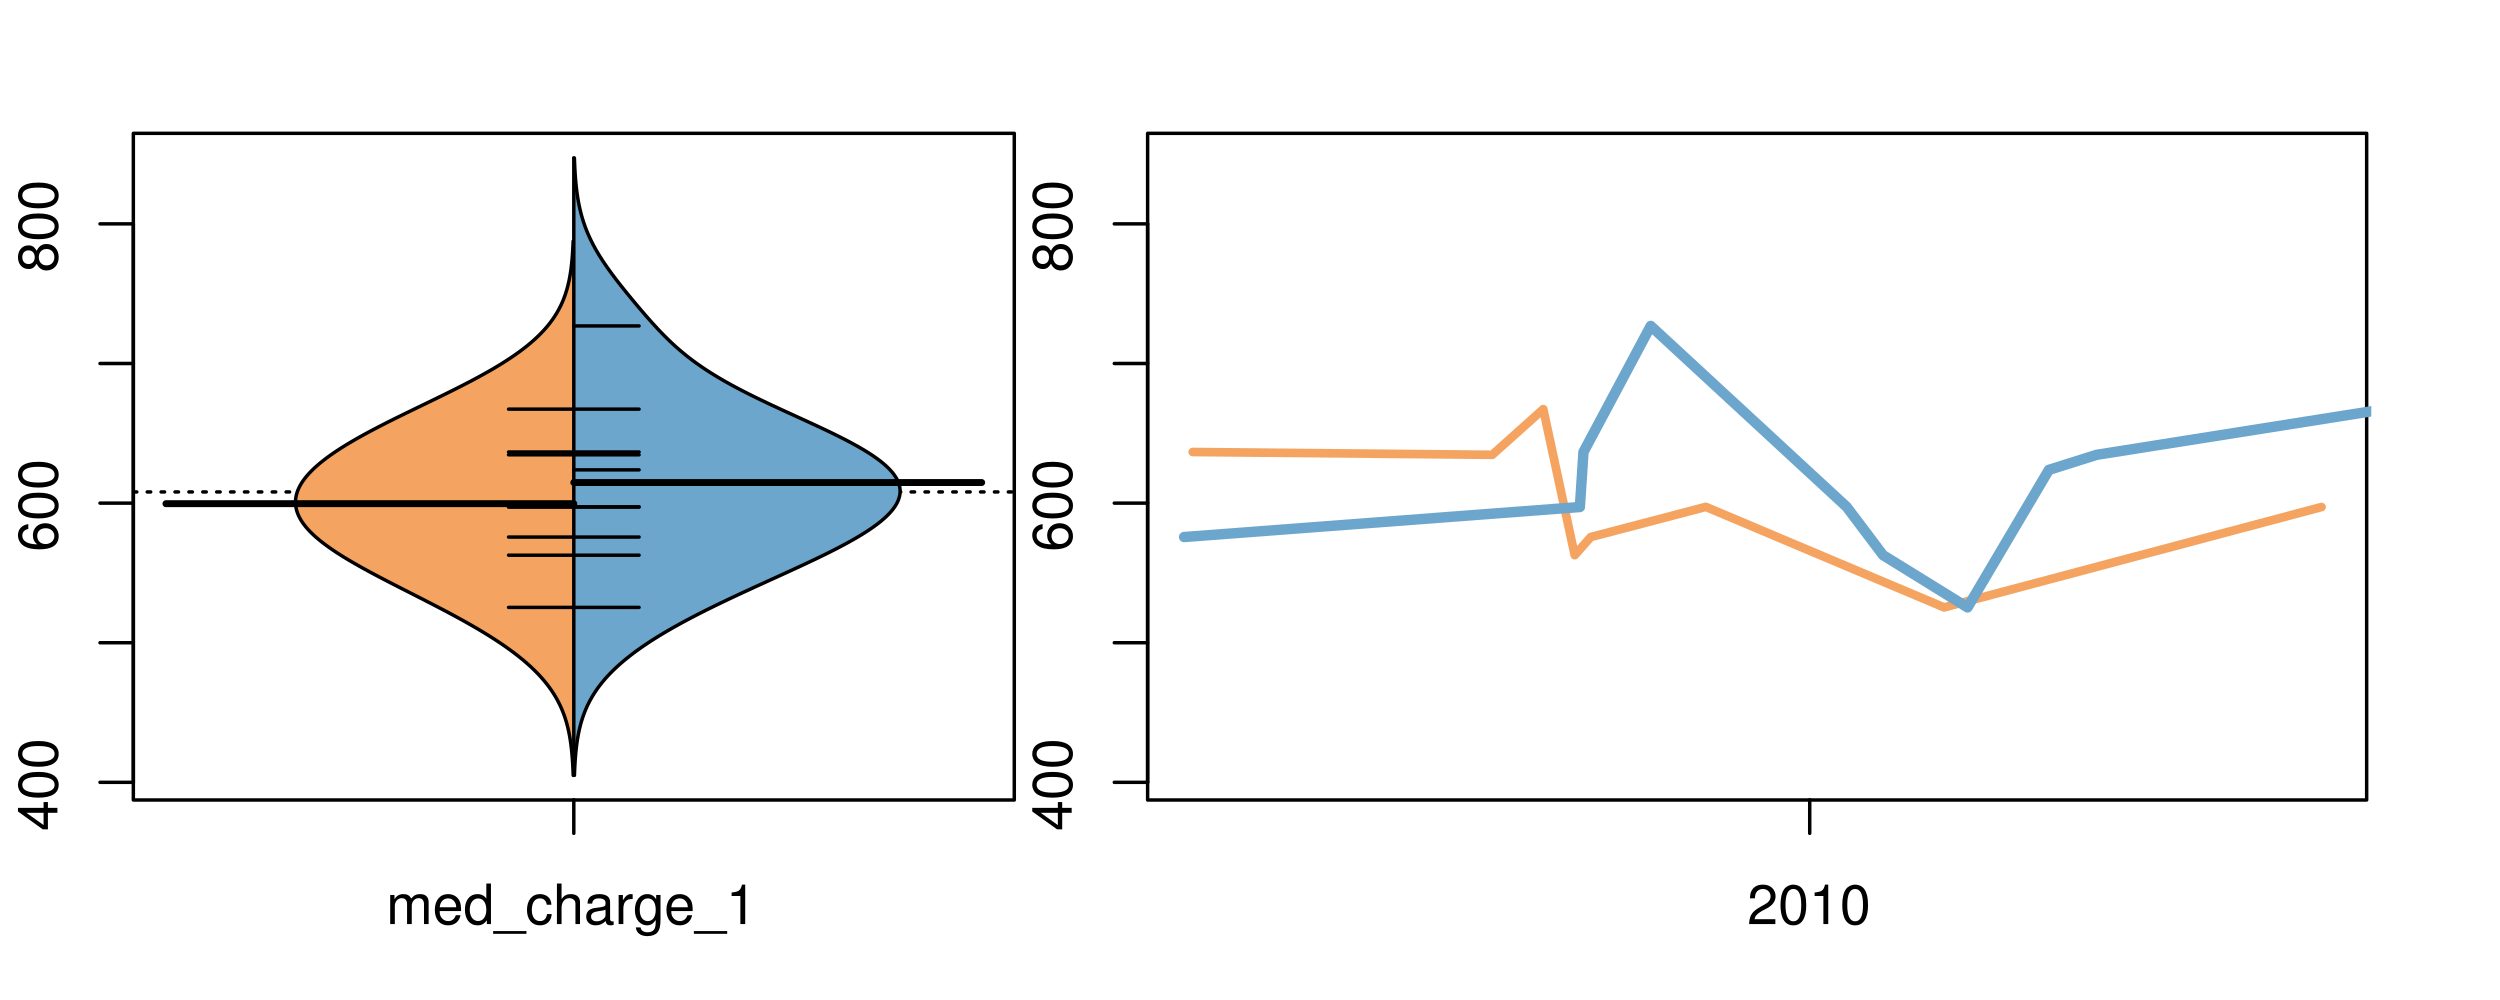 <?xml version="1.0" encoding="UTF-8"?>
<svg xmlns="http://www.w3.org/2000/svg" xmlns:xlink="http://www.w3.org/1999/xlink" width="540pt" height="216pt" viewBox="0 0 540 216" version="1.1">
<defs>
<g>
<symbol overflow="visible" id="glyph0-0">
<path style="stroke:none;" d="M -2.047 -3.922 L 0 -3.922 L 0 -4.984 L -2.047 -4.984 L -2.047 -6.234 L -2.984 -6.234 L -2.984 -4.984 L -8.516 -4.984 L -8.516 -4.203 L -3.156 -0.344 L -2.047 -0.344 Z M -2.984 -3.922 L -2.984 -1.266 L -6.703 -3.922 Z M -2.984 -3.922 "/>
</symbol>
<symbol overflow="visible" id="glyph0-1">
<path style="stroke:none;" d="M -8.516 -3.297 C -8.516 -2.516 -8.156 -1.781 -7.578 -1.344 C -6.828 -0.797 -5.688 -0.516 -4.109 -0.516 C -1.25 -0.516 0.281 -1.469 0.281 -3.297 C 0.281 -5.094 -1.25 -6.078 -4.047 -6.078 C -5.703 -6.078 -6.797 -5.812 -7.578 -5.25 C -8.172 -4.812 -8.516 -4.109 -8.516 -3.297 Z M -7.578 -3.297 C -7.578 -4.438 -6.422 -5 -4.141 -5 C -1.734 -5 -0.594 -4.453 -0.594 -3.281 C -0.594 -2.156 -1.781 -1.594 -4.109 -1.594 C -6.438 -1.594 -7.578 -2.156 -7.578 -3.297 Z M -7.578 -3.297 "/>
</symbol>
<symbol overflow="visible" id="glyph0-2">
<path style="stroke:none;" d="M -6.281 -5.969 C -7.688 -5.766 -8.516 -4.859 -8.516 -3.562 C -8.516 -2.625 -8.047 -1.781 -7.297 -1.281 C -6.469 -0.75 -5.422 -0.516 -3.875 -0.516 C -2.453 -0.516 -1.531 -0.734 -0.781 -1.234 C -0.094 -1.688 0.281 -2.438 0.281 -3.375 C 0.281 -4.984 -0.922 -6.156 -2.594 -6.156 C -4.172 -6.156 -5.297 -5.078 -5.297 -3.547 C -5.297 -2.719 -4.969 -2.047 -4.344 -1.594 C -6.422 -1.609 -7.578 -2.281 -7.578 -3.484 C -7.578 -4.234 -7.109 -4.75 -6.281 -4.922 Z M -4.359 -3.422 C -4.359 -4.438 -3.641 -5.078 -2.516 -5.078 C -1.438 -5.078 -0.656 -4.359 -0.656 -3.391 C -0.656 -2.406 -1.469 -1.656 -2.562 -1.656 C -3.625 -1.656 -4.359 -2.375 -4.359 -3.422 Z M -4.359 -3.422 "/>
</symbol>
<symbol overflow="visible" id="glyph0-3">
<path style="stroke:none;" d="M -4.469 -4.688 C -5 -5.562 -5.438 -5.859 -6.234 -5.859 C -7.578 -5.859 -8.516 -4.812 -8.516 -3.297 C -8.516 -1.797 -7.578 -0.75 -6.234 -0.75 C -5.453 -0.75 -5.016 -1.031 -4.469 -1.891 C -4.016 -0.922 -3.297 -0.438 -2.359 -0.438 C -0.797 -0.438 0.281 -1.625 0.281 -3.297 C 0.281 -4.984 -0.797 -6.156 -2.359 -6.156 C -3.297 -6.156 -4.016 -5.672 -4.469 -4.688 Z M -7.578 -3.297 C -7.578 -4.203 -7.047 -4.781 -6.219 -4.781 C -5.422 -4.781 -4.891 -4.188 -4.891 -3.297 C -4.891 -2.406 -5.422 -1.828 -6.234 -1.828 C -7.047 -1.828 -7.578 -2.406 -7.578 -3.297 Z M -4.016 -3.297 C -4.016 -4.359 -3.344 -5.078 -2.344 -5.078 C -1.328 -5.078 -0.656 -4.359 -0.656 -3.281 C -0.656 -2.25 -1.344 -1.531 -2.344 -1.531 C -3.344 -1.531 -4.016 -2.25 -4.016 -3.297 Z M -4.016 -3.297 "/>
</symbol>
<symbol overflow="visible" id="glyph0-4">
<path style="stroke:none;" d="M -8.75 -5.938 L -8.75 -4.938 L -5.5 -4.938 C -6.125 -4.531 -6.469 -3.859 -6.469 -3.016 C -6.469 -1.375 -5.156 -0.312 -3.156 -0.312 C -1.031 -0.312 0.281 -1.359 0.281 -3.047 C 0.281 -3.906 -0.047 -4.516 -0.828 -5.047 L 0 -5.047 L 0 -5.938 Z M -5.531 -3.188 C -5.531 -4.266 -4.578 -4.938 -3.078 -4.938 C -1.625 -4.938 -0.656 -4.25 -0.656 -3.188 C -0.656 -2.094 -1.625 -1.359 -3.094 -1.359 C -4.562 -1.359 -5.531 -2.094 -5.531 -3.188 Z M -5.531 -3.188 "/>
</symbol>
<symbol overflow="visible" id="glyph0-5">
<path style="stroke:none;" d="M -6.281 -3.094 L -6.281 -2.047 L -7.266 -2.047 C -7.688 -2.047 -7.906 -2.297 -7.906 -2.75 C -7.906 -2.828 -7.906 -2.875 -7.891 -3.094 L -8.719 -3.094 C -8.766 -2.875 -8.781 -2.734 -8.781 -2.531 C -8.781 -1.609 -8.25 -1.062 -7.359 -1.062 L -6.281 -1.062 L -6.281 -0.219 L -5.469 -0.219 L -5.469 -1.062 L 0 -1.062 L 0 -2.047 L -5.469 -2.047 L -5.469 -3.094 Z M -6.281 -3.094 "/>
</symbol>
<symbol overflow="visible" id="glyph0-6">
<path style="stroke:none;" d="M 1.516 -6.938 L 1.516 0.266 L 2.109 0.266 L 2.109 -6.938 Z M 1.516 -6.938 "/>
</symbol>
<symbol overflow="visible" id="glyph0-7">
<path style="stroke:none;" d="M -6.469 -3.266 C -6.469 -1.5 -5.203 -0.438 -3.094 -0.438 C -0.984 -0.438 0.281 -1.484 0.281 -3.281 C 0.281 -5.047 -0.984 -6.125 -3.047 -6.125 C -5.219 -6.125 -6.469 -5.078 -6.469 -3.266 Z M -5.547 -3.281 C -5.547 -4.406 -4.625 -5.078 -3.062 -5.078 C -1.578 -5.078 -0.641 -4.375 -0.641 -3.281 C -0.641 -2.156 -1.578 -1.469 -3.094 -1.469 C -4.609 -1.469 -5.547 -2.156 -5.547 -3.281 Z M -5.547 -3.281 "/>
</symbol>
<symbol overflow="visible" id="glyph0-8">
<path style="stroke:none;" d="M -8.75 -1.828 L -8.75 -0.812 L 0 -0.812 L 0 -1.828 Z M -8.75 -1.828 "/>
</symbol>
<symbol overflow="visible" id="glyph0-9">
<path style="stroke:none;" d="M -1.25 -2.297 L -1.25 -1.047 L 0 -1.047 L 0 -2.297 Z M -1.25 -2.297 "/>
</symbol>
<symbol overflow="visible" id="glyph0-10">
<path style="stroke:none;" d="M -6.062 -3.109 L 0 -3.109 L 0 -4.156 L -8.516 -4.156 L -8.516 -3.469 C -7.203 -3.094 -7.016 -2.859 -6.812 -1.219 L -6.062 -1.219 Z M -6.062 -3.109 "/>
</symbol>
<symbol overflow="visible" id="glyph0-11">
<path style="stroke:none;" d="M 0 -3.422 L -6.281 -5.828 L -6.281 -4.703 L -1.188 -2.922 L -6.281 -1.25 L -6.281 -0.125 L 0 -2.328 Z M 0 -3.422 "/>
</symbol>
<symbol overflow="visible" id="glyph0-12">
<path style="stroke:none;" d="M -0.594 -6.422 C -0.562 -6.312 -0.562 -6.266 -0.562 -6.203 C -0.562 -5.859 -0.75 -5.656 -1.062 -5.656 L -4.75 -5.656 C -5.875 -5.656 -6.469 -4.844 -6.469 -3.297 C -6.469 -2.391 -6.203 -1.625 -5.734 -1.219 C -5.406 -0.922 -5.047 -0.797 -4.422 -0.781 L -4.422 -1.781 C -5.203 -1.875 -5.547 -2.328 -5.547 -3.266 C -5.547 -4.156 -5.203 -4.672 -4.609 -4.672 L -4.344 -4.672 C -3.922 -4.672 -3.75 -4.422 -3.641 -3.625 C -3.469 -2.203 -3.422 -1.984 -3.266 -1.609 C -2.969 -0.875 -2.406 -0.5 -1.578 -0.5 C -0.438 -0.5 0.281 -1.297 0.281 -2.562 C 0.281 -3.359 0 -4 -0.641 -4.703 C -0.016 -4.781 0.281 -5.094 0.281 -5.734 C 0.281 -5.938 0.25 -6.094 0.172 -6.422 Z M -1.984 -4.672 C -1.641 -4.672 -1.438 -4.578 -1.156 -4.266 C -0.797 -3.859 -0.594 -3.375 -0.594 -2.781 C -0.594 -2 -0.969 -1.547 -1.609 -1.547 C -2.266 -1.547 -2.609 -1.984 -2.766 -3.062 C -2.906 -4.109 -2.953 -4.328 -3.109 -4.672 Z M -1.984 -4.672 "/>
</symbol>
<symbol overflow="visible" id="glyph0-13">
<path style="stroke:none;" d="M 0 -5.781 L -6.281 -5.781 L -6.281 -4.781 L -2.719 -4.781 C -1.438 -4.781 -0.594 -4.109 -0.594 -3.078 C -0.594 -2.281 -1.078 -1.781 -1.844 -1.781 L -6.281 -1.781 L -6.281 -0.781 L -1.438 -0.781 C -0.391 -0.781 0.281 -1.562 0.281 -2.781 C 0.281 -3.703 -0.047 -4.297 -0.875 -4.891 L 0 -4.891 Z M 0 -5.781 "/>
</symbol>
<symbol overflow="visible" id="glyph0-14">
<path style="stroke:none;" d="M -2.812 -6.156 C -3.766 -6.156 -4.344 -6.078 -4.812 -5.906 C -5.844 -5.5 -6.469 -4.531 -6.469 -3.359 C -6.469 -1.609 -5.125 -0.484 -3.062 -0.484 C -1 -0.484 0.281 -1.578 0.281 -3.344 C 0.281 -4.781 -0.547 -5.766 -1.906 -6.031 L -1.906 -5.016 C -1.078 -4.734 -0.641 -4.172 -0.641 -3.375 C -0.641 -2.734 -0.938 -2.203 -1.469 -1.859 C -1.828 -1.625 -2.188 -1.531 -2.812 -1.531 Z M -3.625 -1.547 C -4.781 -1.625 -5.547 -2.344 -5.547 -3.344 C -5.547 -4.328 -4.734 -5.094 -3.703 -5.094 C -3.672 -5.094 -3.641 -5.094 -3.625 -5.078 Z M -3.625 -1.547 "/>
</symbol>
<symbol overflow="visible" id="glyph1-0">
<path style="stroke:none;" d="M 0.844 -6.281 L 0.844 0 L 1.844 0 L 1.844 -3.953 C 1.844 -4.859 2.516 -5.594 3.328 -5.594 C 4.062 -5.594 4.484 -5.141 4.484 -4.328 L 4.484 0 L 5.5 0 L 5.5 -3.953 C 5.5 -4.859 6.156 -5.594 6.969 -5.594 C 7.703 -5.594 8.141 -5.125 8.141 -4.328 L 8.141 0 L 9.141 0 L 9.141 -4.719 C 9.141 -5.844 8.5 -6.469 7.312 -6.469 C 6.484 -6.469 5.969 -6.219 5.391 -5.516 C 5.016 -6.188 4.516 -6.469 3.703 -6.469 C 2.859 -6.469 2.297 -6.156 1.766 -5.406 L 1.766 -6.281 Z M 0.844 -6.281 "/>
</symbol>
<symbol overflow="visible" id="glyph1-1">
<path style="stroke:none;" d="M 6.156 -2.812 C 6.156 -3.766 6.078 -4.344 5.906 -4.812 C 5.5 -5.844 4.531 -6.469 3.359 -6.469 C 1.609 -6.469 0.484 -5.125 0.484 -3.062 C 0.484 -1 1.578 0.281 3.344 0.281 C 4.781 0.281 5.766 -0.547 6.031 -1.906 L 5.016 -1.906 C 4.734 -1.078 4.172 -0.641 3.375 -0.641 C 2.734 -0.641 2.203 -0.938 1.859 -1.469 C 1.625 -1.828 1.531 -2.188 1.531 -2.812 Z M 1.547 -3.625 C 1.625 -4.781 2.344 -5.547 3.344 -5.547 C 4.328 -5.547 5.094 -4.734 5.094 -3.703 C 5.094 -3.672 5.094 -3.641 5.078 -3.625 Z M 1.547 -3.625 "/>
</symbol>
<symbol overflow="visible" id="glyph1-2">
<path style="stroke:none;" d="M 5.938 -8.75 L 4.938 -8.75 L 4.938 -5.5 C 4.531 -6.125 3.859 -6.469 3.016 -6.469 C 1.375 -6.469 0.312 -5.156 0.312 -3.156 C 0.312 -1.031 1.359 0.281 3.047 0.281 C 3.906 0.281 4.516 -0.047 5.047 -0.828 L 5.047 0 L 5.938 0 Z M 3.188 -5.531 C 4.266 -5.531 4.938 -4.578 4.938 -3.078 C 4.938 -1.625 4.25 -0.656 3.188 -0.656 C 2.094 -0.656 1.359 -1.625 1.359 -3.094 C 1.359 -4.562 2.094 -5.531 3.188 -5.531 Z M 3.188 -5.531 "/>
</symbol>
<symbol overflow="visible" id="glyph1-3">
<path style="stroke:none;" d="M 6.938 1.516 L -0.266 1.516 L -0.266 2.109 L 6.938 2.109 Z M 6.938 1.516 "/>
</symbol>
<symbol overflow="visible" id="glyph1-4">
<path style="stroke:none;" d="M 5.656 -4.172 C 5.609 -4.781 5.469 -5.188 5.234 -5.531 C 4.797 -6.125 4.047 -6.469 3.172 -6.469 C 1.469 -6.469 0.375 -5.125 0.375 -3.031 C 0.375 -1.016 1.453 0.281 3.156 0.281 C 4.656 0.281 5.609 -0.625 5.719 -2.156 L 4.719 -2.156 C 4.547 -1.156 4.031 -0.641 3.188 -0.641 C 2.078 -0.641 1.422 -1.547 1.422 -3.031 C 1.422 -4.609 2.062 -5.547 3.156 -5.547 C 4 -5.547 4.531 -5.047 4.641 -4.172 Z M 5.656 -4.172 "/>
</symbol>
<symbol overflow="visible" id="glyph1-5">
<path style="stroke:none;" d="M 0.844 -8.75 L 0.844 0 L 1.844 0 L 1.844 -3.469 C 1.844 -4.75 2.516 -5.594 3.547 -5.594 C 3.859 -5.594 4.188 -5.484 4.422 -5.297 C 4.719 -5.094 4.844 -4.797 4.844 -4.359 L 4.844 0 L 5.828 0 L 5.828 -4.75 C 5.828 -5.812 5.078 -6.469 3.859 -6.469 C 2.969 -6.469 2.422 -6.188 1.844 -5.422 L 1.844 -8.75 Z M 0.844 -8.75 "/>
</symbol>
<symbol overflow="visible" id="glyph1-6">
<path style="stroke:none;" d="M 6.422 -0.594 C 6.312 -0.562 6.266 -0.562 6.203 -0.562 C 5.859 -0.562 5.656 -0.75 5.656 -1.062 L 5.656 -4.75 C 5.656 -5.875 4.844 -6.469 3.297 -6.469 C 2.391 -6.469 1.625 -6.203 1.219 -5.734 C 0.922 -5.406 0.797 -5.047 0.781 -4.422 L 1.781 -4.422 C 1.875 -5.203 2.328 -5.547 3.266 -5.547 C 4.156 -5.547 4.672 -5.203 4.672 -4.609 L 4.672 -4.344 C 4.672 -3.922 4.422 -3.75 3.625 -3.641 C 2.203 -3.469 1.984 -3.422 1.609 -3.266 C 0.875 -2.969 0.5 -2.406 0.5 -1.578 C 0.5 -0.438 1.297 0.281 2.562 0.281 C 3.359 0.281 4 0 4.703 -0.641 C 4.781 -0.016 5.094 0.281 5.734 0.281 C 5.938 0.281 6.094 0.25 6.422 0.172 Z M 4.672 -1.984 C 4.672 -1.641 4.578 -1.438 4.266 -1.156 C 3.859 -0.797 3.375 -0.594 2.781 -0.594 C 2 -0.594 1.547 -0.969 1.547 -1.609 C 1.547 -2.266 1.984 -2.609 3.062 -2.766 C 4.109 -2.906 4.328 -2.953 4.672 -3.109 Z M 4.672 -1.984 "/>
</symbol>
<symbol overflow="visible" id="glyph1-7">
<path style="stroke:none;" d="M 0.828 -6.281 L 0.828 0 L 1.844 0 L 1.844 -3.266 C 1.844 -4.156 2.062 -4.75 2.547 -5.094 C 2.859 -5.328 3.156 -5.406 3.859 -5.406 L 3.859 -6.438 C 3.688 -6.453 3.594 -6.469 3.469 -6.469 C 2.812 -6.469 2.328 -6.078 1.75 -5.141 L 1.75 -6.281 Z M 0.828 -6.281 "/>
</symbol>
<symbol overflow="visible" id="glyph1-8">
<path style="stroke:none;" d="M 4.938 -6.281 L 4.938 -5.375 C 4.438 -6.125 3.828 -6.469 3.031 -6.469 C 1.422 -6.469 0.344 -5.078 0.344 -3.031 C 0.344 -2 0.625 -1.156 1.141 -0.562 C 1.609 -0.031 2.281 0.281 2.938 0.281 C 3.734 0.281 4.281 -0.062 4.844 -0.859 L 4.844 -0.531 C 4.844 0.328 4.734 0.844 4.484 1.188 C 4.219 1.562 3.703 1.781 3.094 1.781 C 2.641 1.781 2.234 1.656 1.953 1.438 C 1.734 1.266 1.625 1.094 1.578 0.719 L 0.547 0.719 C 0.656 1.906 1.578 2.609 3.062 2.609 C 4 2.609 4.797 2.312 5.203 1.812 C 5.688 1.234 5.875 0.438 5.875 -1.031 L 5.875 -6.281 Z M 3.125 -5.547 C 4.219 -5.547 4.844 -4.625 4.844 -3.062 C 4.844 -1.562 4.203 -0.641 3.141 -0.641 C 2.047 -0.641 1.391 -1.578 1.391 -3.094 C 1.391 -4.609 2.062 -5.547 3.125 -5.547 Z M 3.125 -5.547 "/>
</symbol>
<symbol overflow="visible" id="glyph1-9">
<path style="stroke:none;" d="M 3.109 -6.062 L 3.109 0 L 4.156 0 L 4.156 -8.516 L 3.469 -8.516 C 3.094 -7.203 2.859 -7.016 1.219 -6.812 L 1.219 -6.062 Z M 3.109 -6.062 "/>
</symbol>
<symbol overflow="visible" id="glyph1-10">
<path style="stroke:none;" d="M 6.078 -1.047 L 1.594 -1.047 C 1.703 -1.734 2.094 -2.188 3.125 -2.797 L 4.328 -3.438 C 5.516 -4.094 6.125 -4.969 6.125 -6.016 C 6.125 -6.719 5.844 -7.375 5.344 -7.844 C 4.844 -8.297 4.219 -8.516 3.406 -8.516 C 2.328 -8.516 1.531 -8.125 1.062 -7.406 C 0.75 -6.953 0.625 -6.422 0.594 -5.562 L 1.656 -5.562 C 1.688 -6.125 1.766 -6.484 1.906 -6.75 C 2.188 -7.266 2.734 -7.578 3.375 -7.578 C 4.328 -7.578 5.047 -6.906 5.047 -5.984 C 5.047 -5.312 4.656 -4.734 3.906 -4.312 L 2.797 -3.688 C 1.016 -2.672 0.5 -1.875 0.406 0 L 6.078 0 Z M 6.078 -1.047 "/>
</symbol>
<symbol overflow="visible" id="glyph1-11">
<path style="stroke:none;" d="M 3.297 -8.516 C 2.516 -8.516 1.781 -8.156 1.344 -7.578 C 0.797 -6.828 0.516 -5.688 0.516 -4.109 C 0.516 -1.25 1.469 0.281 3.297 0.281 C 5.094 0.281 6.078 -1.25 6.078 -4.047 C 6.078 -5.703 5.812 -6.797 5.25 -7.578 C 4.812 -8.172 4.109 -8.516 3.297 -8.516 Z M 3.297 -7.578 C 4.438 -7.578 5 -6.422 5 -4.141 C 5 -1.734 4.453 -0.594 3.281 -0.594 C 2.156 -0.594 1.594 -1.781 1.594 -4.109 C 1.594 -6.438 2.156 -7.578 3.297 -7.578 Z M 3.297 -7.578 "/>
</symbol>
</g>
<clipPath id="clip1">
  <path d="M 28.801 28.801 L 220.086 28.801 L 220.086 173.801 L 28.801 173.801 Z M 28.801 28.801 "/>
</clipPath>
<clipPath id="clip2">
  <path d="M 247.887 28.801 L 512.199 28.801 L 512.199 173.801 L 247.887 173.801 Z M 247.887 28.801 "/>
</clipPath>
<clipPath id="clip3">
  <path d="M 233.484 14.398 L 526.598 14.398 L 526.598 188.199 L 233.484 188.199 Z M 233.484 14.398 "/>
</clipPath>
<clipPath id="clip4">
  <path d="M 247.887 28.801 L 512.199 28.801 L 512.199 173.801 L 247.887 173.801 Z M 247.887 28.801 "/>
</clipPath>
</defs>
<g id="surface901">
<path style="fill:none;stroke-width:0.75;stroke-linecap:round;stroke-linejoin:round;stroke:rgb(0%,0%,0%);stroke-opacity:1;stroke-miterlimit:10;" d="M 28.801 172.801 L 219.086 172.801 L 219.086 28.801 L 28.801 28.801 L 28.801 172.801 "/>
<path style="fill:none;stroke-width:0.75;stroke-linecap:round;stroke-linejoin:round;stroke:rgb(0%,0%,0%);stroke-opacity:1;stroke-miterlimit:10;" d="M 28.801 168.984 L 28.801 48.359 "/>
<path style="fill:none;stroke-width:0.75;stroke-linecap:round;stroke-linejoin:round;stroke:rgb(0%,0%,0%);stroke-opacity:1;stroke-miterlimit:10;" d="M 28.801 168.984 L 21.602 168.984 "/>
<path style="fill:none;stroke-width:0.75;stroke-linecap:round;stroke-linejoin:round;stroke:rgb(0%,0%,0%);stroke-opacity:1;stroke-miterlimit:10;" d="M 28.801 138.828 L 21.602 138.828 "/>
<path style="fill:none;stroke-width:0.75;stroke-linecap:round;stroke-linejoin:round;stroke:rgb(0%,0%,0%);stroke-opacity:1;stroke-miterlimit:10;" d="M 28.801 108.672 L 21.602 108.672 "/>
<path style="fill:none;stroke-width:0.75;stroke-linecap:round;stroke-linejoin:round;stroke:rgb(0%,0%,0%);stroke-opacity:1;stroke-miterlimit:10;" d="M 28.801 78.516 L 21.602 78.516 "/>
<path style="fill:none;stroke-width:0.75;stroke-linecap:round;stroke-linejoin:round;stroke:rgb(0%,0%,0%);stroke-opacity:1;stroke-miterlimit:10;" d="M 28.801 48.359 L 21.602 48.359 "/>
<g style="fill:rgb(0%,0%,0%);fill-opacity:1;">
  <use xlink:href="#glyph0-0" x="12.396" y="179.484"/>
  <use xlink:href="#glyph0-1" x="12.396" y="172.812"/>
  <use xlink:href="#glyph0-1" x="12.396" y="166.141"/>
</g>
<g style="fill:rgb(0%,0%,0%);fill-opacity:1;">
  <use xlink:href="#glyph0-2" x="12.396" y="119.172"/>
  <use xlink:href="#glyph0-1" x="12.396" y="112.5"/>
  <use xlink:href="#glyph0-1" x="12.396" y="105.828"/>
</g>
<g style="fill:rgb(0%,0%,0%);fill-opacity:1;">
  <use xlink:href="#glyph0-3" x="12.396" y="58.859"/>
  <use xlink:href="#glyph0-1" x="12.396" y="52.188"/>
  <use xlink:href="#glyph0-1" x="12.396" y="45.516"/>
</g>
<path style="fill:none;stroke-width:0.75;stroke-linecap:round;stroke-linejoin:round;stroke:rgb(0%,0%,0%);stroke-opacity:1;stroke-miterlimit:10;" d="M 123.941 172.801 L 123.941 172.801 "/>
<path style="fill:none;stroke-width:0.75;stroke-linecap:round;stroke-linejoin:round;stroke:rgb(0%,0%,0%);stroke-opacity:1;stroke-miterlimit:10;" d="M 123.941 172.801 L 123.941 180 "/>
<g style="fill:rgb(0%,0%,0%);fill-opacity:1;">
  <use xlink:href="#glyph1-0" x="83.441" y="199.596"/>
  <use xlink:href="#glyph1-1" x="93.438" y="199.596"/>
  <use xlink:href="#glyph1-2" x="100.109" y="199.596"/>
  <use xlink:href="#glyph1-3" x="106.781" y="199.596"/>
  <use xlink:href="#glyph1-4" x="113.453" y="199.596"/>
  <use xlink:href="#glyph1-5" x="119.453" y="199.596"/>
  <use xlink:href="#glyph1-6" x="126.125" y="199.596"/>
  <use xlink:href="#glyph1-7" x="132.797" y="199.596"/>
  <use xlink:href="#glyph1-8" x="136.793" y="199.596"/>
  <use xlink:href="#glyph1-1" x="143.465" y="199.596"/>
  <use xlink:href="#glyph1-3" x="150.137" y="199.596"/>
  <use xlink:href="#glyph1-9" x="156.809" y="199.596"/>
</g>
<g clip-path="url(#clip1)" clip-rule="nonzero">
<path style="fill:none;stroke-width:0.75;stroke-linecap:round;stroke-linejoin:round;stroke:rgb(0%,0%,0%);stroke-opacity:1;stroke-dasharray:0.75,2.25;stroke-miterlimit:10;" d="M 28.801 106.258 L 219.086 106.258 "/>
<path style=" stroke:none;fill-rule:nonzero;fill:rgb(95.686%,64.314%,37.647%);fill-opacity:1;" d="M 123.941 52.105 L 123.797 52.105 L 123.789 52.332 L 123.777 52.559 L 123.77 52.785 L 123.758 53.008 L 123.746 53.234 L 123.738 53.461 L 123.727 53.688 L 123.711 53.914 L 123.699 54.137 L 123.688 54.363 L 123.641 55.043 L 123.625 55.266 L 123.605 55.492 L 123.59 55.719 L 123.551 56.172 L 123.527 56.395 L 123.508 56.621 L 123.461 57.074 L 123.434 57.297 L 123.41 57.523 L 123.383 57.75 L 123.352 57.977 L 123.324 58.203 L 123.293 58.426 L 123.258 58.652 L 123.227 58.879 L 123.191 59.105 L 123.152 59.332 L 123.113 59.555 L 123.074 59.781 L 122.945 60.461 L 122.898 60.684 L 122.746 61.363 L 122.691 61.59 L 122.637 61.812 L 122.574 62.039 L 122.516 62.266 L 122.449 62.492 L 122.387 62.719 L 122.316 62.941 L 122.246 63.168 L 122.098 63.621 L 122.02 63.844 L 121.855 64.297 L 121.766 64.523 L 121.68 64.75 L 121.586 64.973 L 121.391 65.426 L 121.289 65.652 L 121.184 65.879 L 121.074 66.102 L 120.961 66.328 L 120.727 66.781 L 120.602 67.008 L 120.477 67.23 L 120.348 67.457 L 120.215 67.684 L 119.934 68.137 L 119.789 68.359 L 119.484 68.812 L 119.164 69.266 L 118.996 69.488 L 118.828 69.715 L 118.648 69.941 L 118.473 70.168 L 118.285 70.391 L 118.098 70.617 L 117.707 71.07 L 117.504 71.297 L 117.297 71.52 L 117.082 71.746 L 116.645 72.199 L 116.414 72.426 L 116.188 72.648 L 115.945 72.875 L 115.707 73.102 L 115.207 73.555 L 114.949 73.777 L 114.688 74.004 L 114.422 74.23 L 113.875 74.684 L 113.59 74.906 L 113.305 75.133 L 113.012 75.359 L 112.715 75.586 L 112.41 75.812 L 112.105 76.035 L 111.473 76.488 L 111.152 76.715 L 110.824 76.938 L 110.492 77.164 L 109.812 77.617 L 109.465 77.844 L 109.113 78.066 L 108.758 78.293 L 108.398 78.52 L 108.031 78.746 L 107.66 78.973 L 107.289 79.195 L 106.91 79.422 L 106.527 79.648 L 106.137 79.875 L 105.75 80.102 L 105.352 80.324 L 104.953 80.551 L 104.141 81.004 L 103.73 81.23 L 103.316 81.453 L 102.898 81.68 L 102.477 81.906 L 101.625 82.359 L 101.191 82.582 L 100.758 82.809 L 99.883 83.262 L 99.441 83.484 L 98.996 83.711 L 97.648 84.391 L 97.195 84.613 L 95.824 85.293 L 95.363 85.52 L 94.902 85.742 L 94.438 85.969 L 93.977 86.195 L 93.047 86.648 L 92.582 86.871 L 92.113 87.098 L 91.184 87.551 L 90.715 87.777 L 90.25 88 L 89.781 88.227 L 88.387 88.906 L 87.926 89.129 L 87.461 89.355 L 86.539 89.809 L 86.082 90.031 L 85.168 90.484 L 84.715 90.711 L 84.266 90.938 L 83.816 91.16 L 83.367 91.387 L 82.922 91.613 L 82.48 91.84 L 82.043 92.066 L 81.605 92.289 L 81.172 92.516 L 80.312 92.969 L 79.887 93.195 L 79.465 93.418 L 78.637 93.871 L 78.227 94.098 L 77.82 94.324 L 77.418 94.547 L 77.02 94.773 L 76.625 95 L 76.234 95.227 L 75.848 95.449 L 75.09 95.902 L 74.719 96.129 L 74.352 96.355 L 73.992 96.578 L 73.633 96.805 L 73.281 97.031 L 72.594 97.484 L 72.258 97.707 L 71.926 97.934 L 71.605 98.16 L 71.281 98.387 L 70.973 98.613 L 70.66 98.836 L 70.359 99.062 L 70.062 99.289 L 69.773 99.516 L 69.492 99.742 L 69.211 99.965 L 68.941 100.191 L 68.676 100.418 L 68.418 100.645 L 68.164 100.871 L 67.918 101.094 L 67.68 101.32 L 67.445 101.547 L 67.219 101.773 L 67 101.996 L 66.789 102.223 L 66.582 102.449 L 66.191 102.902 L 66.008 103.125 L 65.828 103.352 L 65.664 103.578 L 65.496 103.805 L 65.344 104.031 L 65.195 104.254 L 65.055 104.48 L 64.922 104.707 L 64.793 104.934 L 64.676 105.16 L 64.562 105.383 L 64.465 105.609 L 64.363 105.836 L 64.281 106.062 L 64.195 106.289 L 64.129 106.512 L 64.062 106.738 L 64.004 106.965 L 63.957 107.191 L 63.914 107.418 L 63.883 107.641 L 63.855 107.867 L 63.84 108.094 L 63.828 108.32 L 63.832 108.543 L 63.836 108.77 L 63.852 108.996 L 63.871 109.223 L 63.906 109.449 L 63.941 109.672 L 63.988 109.898 L 64.105 110.352 L 64.18 110.578 L 64.258 110.801 L 64.438 111.254 L 64.543 111.48 L 64.652 111.707 L 64.773 111.93 L 64.898 112.156 L 65.031 112.383 L 65.176 112.609 L 65.324 112.836 L 65.484 113.059 L 65.648 113.285 L 66 113.738 L 66.191 113.965 L 66.387 114.188 L 66.59 114.414 L 66.801 114.641 L 67.016 114.867 L 67.242 115.09 L 67.473 115.316 L 67.957 115.77 L 68.211 115.996 L 68.469 116.219 L 69.008 116.672 L 69.289 116.898 L 69.574 117.125 L 69.867 117.348 L 70.469 117.801 L 70.781 118.027 L 71.098 118.254 L 71.418 118.477 L 71.746 118.703 L 72.418 119.156 L 72.762 119.383 L 73.109 119.605 L 73.465 119.832 L 73.824 120.059 L 74.188 120.285 L 74.555 120.512 L 74.93 120.734 L 75.305 120.961 L 75.688 121.188 L 76.074 121.414 L 76.461 121.637 L 76.855 121.863 L 77.652 122.316 L 78.059 122.543 L 78.465 122.766 L 79.285 123.219 L 80.121 123.672 L 80.543 123.895 L 80.965 124.121 L 81.395 124.348 L 81.82 124.574 L 82.25 124.801 L 82.684 125.023 L 83.551 125.477 L 84.426 125.93 L 84.867 126.152 L 85.309 126.379 L 85.746 126.605 L 86.191 126.832 L 86.633 127.059 L 87.074 127.281 L 87.965 127.734 L 88.406 127.961 L 88.852 128.184 L 89.297 128.41 L 89.738 128.637 L 90.184 128.863 L 90.625 129.09 L 91.07 129.312 L 91.953 129.766 L 92.391 129.992 L 92.832 130.219 L 93.27 130.441 L 93.707 130.668 L 95.008 131.348 L 95.438 131.57 L 96.297 132.023 L 96.723 132.25 L 97.145 132.477 L 97.566 132.699 L 98.402 133.152 L 99.23 133.605 L 99.641 133.828 L 100.453 134.281 L 100.855 134.508 L 101.254 134.73 L 101.652 134.957 L 102.824 135.637 L 103.207 135.859 L 103.59 136.086 L 104.34 136.539 L 104.711 136.766 L 105.082 136.988 L 105.809 137.441 L 106.52 137.895 L 106.867 138.117 L 107.215 138.344 L 107.559 138.57 L 107.898 138.797 L 108.234 139.023 L 108.562 139.246 L 108.895 139.473 L 109.535 139.926 L 109.852 140.152 L 110.164 140.375 L 110.473 140.602 L 110.777 140.828 L 111.078 141.055 L 111.371 141.277 L 111.664 141.504 L 111.953 141.73 L 112.238 141.957 L 112.516 142.184 L 112.793 142.406 L 113.062 142.633 L 113.594 143.086 L 113.852 143.312 L 114.105 143.535 L 114.355 143.762 L 114.602 143.988 L 114.844 144.215 L 115.082 144.441 L 115.316 144.664 L 115.547 144.891 L 115.773 145.117 L 116.211 145.57 L 116.426 145.793 L 116.84 146.246 L 117.238 146.699 L 117.434 146.922 L 117.621 147.148 L 117.988 147.602 L 118.164 147.824 L 118.34 148.051 L 118.676 148.504 L 118.836 148.73 L 118.996 148.953 L 119.152 149.18 L 119.305 149.406 L 119.453 149.633 L 119.598 149.859 L 119.738 150.082 L 119.875 150.309 L 120.141 150.762 L 120.266 150.988 L 120.391 151.211 L 120.512 151.438 L 120.746 151.891 L 120.855 152.117 L 120.965 152.34 L 121.07 152.566 L 121.273 153.02 L 121.371 153.246 L 121.465 153.469 L 121.645 153.922 L 121.73 154.148 L 121.812 154.371 L 121.895 154.598 L 121.973 154.824 L 122.121 155.277 L 122.191 155.5 L 122.262 155.727 L 122.395 156.18 L 122.457 156.406 L 122.516 156.629 L 122.574 156.855 L 122.738 157.535 L 122.789 157.758 L 122.93 158.438 L 122.973 158.664 L 123.016 158.887 L 123.133 159.566 L 123.168 159.793 L 123.203 160.016 L 123.238 160.242 L 123.301 160.695 L 123.328 160.918 L 123.359 161.145 L 123.387 161.371 L 123.41 161.598 L 123.438 161.824 L 123.461 162.047 L 123.508 162.5 L 123.547 162.953 L 123.566 163.176 L 123.605 163.629 L 123.637 164.082 L 123.652 164.305 L 123.684 164.758 L 123.707 165.211 L 123.719 165.434 L 123.766 166.34 L 123.773 166.562 L 123.781 166.789 L 123.793 167.016 L 123.801 167.242 L 123.809 167.465 L 123.941 167.465 Z M 123.941 52.105 "/>
<path style="fill:none;stroke-width:0.75;stroke-linecap:round;stroke-linejoin:round;stroke:rgb(0%,0%,0%);stroke-opacity:1;stroke-miterlimit:10;" d="M 123.941 52.105 L 123.797 52.105 L 123.789 52.332 L 123.777 52.559 L 123.77 52.785 L 123.758 53.008 L 123.746 53.234 L 123.738 53.461 L 123.727 53.688 L 123.711 53.914 L 123.699 54.137 L 123.688 54.363 L 123.641 55.043 L 123.625 55.266 L 123.605 55.492 L 123.59 55.719 L 123.551 56.172 L 123.527 56.395 L 123.508 56.621 L 123.461 57.074 L 123.434 57.297 L 123.41 57.523 L 123.383 57.75 L 123.352 57.977 L 123.324 58.203 L 123.293 58.426 L 123.258 58.652 L 123.227 58.879 L 123.191 59.105 L 123.152 59.332 L 123.113 59.555 L 123.074 59.781 L 122.945 60.461 L 122.898 60.684 L 122.746 61.363 L 122.691 61.59 L 122.637 61.812 L 122.574 62.039 L 122.516 62.266 L 122.449 62.492 L 122.387 62.719 L 122.316 62.941 L 122.246 63.168 L 122.098 63.621 L 122.02 63.844 L 121.855 64.297 L 121.766 64.523 L 121.68 64.75 L 121.586 64.973 L 121.391 65.426 L 121.289 65.652 L 121.184 65.879 L 121.074 66.102 L 120.961 66.328 L 120.727 66.781 L 120.602 67.008 L 120.477 67.23 L 120.348 67.457 L 120.215 67.684 L 119.934 68.137 L 119.789 68.359 L 119.484 68.812 L 119.164 69.266 L 118.996 69.488 L 118.828 69.715 L 118.648 69.941 L 118.473 70.168 L 118.285 70.391 L 118.098 70.617 L 117.707 71.07 L 117.504 71.297 L 117.297 71.52 L 117.082 71.746 L 116.645 72.199 L 116.414 72.426 L 116.188 72.648 L 115.945 72.875 L 115.707 73.102 L 115.207 73.555 L 114.949 73.777 L 114.688 74.004 L 114.422 74.23 L 113.875 74.684 L 113.59 74.906 L 113.305 75.133 L 113.012 75.359 L 112.715 75.586 L 112.41 75.812 L 112.105 76.035 L 111.473 76.488 L 111.152 76.715 L 110.824 76.938 L 110.492 77.164 L 109.812 77.617 L 109.465 77.844 L 109.113 78.066 L 108.758 78.293 L 108.398 78.52 L 108.031 78.746 L 107.66 78.973 L 107.289 79.195 L 106.91 79.422 L 106.527 79.648 L 106.137 79.875 L 105.75 80.102 L 105.352 80.324 L 104.953 80.551 L 104.141 81.004 L 103.73 81.23 L 103.316 81.453 L 102.898 81.68 L 102.477 81.906 L 101.625 82.359 L 101.191 82.582 L 100.758 82.809 L 99.883 83.262 L 99.441 83.484 L 98.996 83.711 L 97.648 84.391 L 97.195 84.613 L 95.824 85.293 L 95.363 85.52 L 94.902 85.742 L 94.438 85.969 L 93.977 86.195 L 93.047 86.648 L 92.582 86.871 L 92.113 87.098 L 91.184 87.551 L 90.715 87.777 L 90.25 88 L 89.781 88.227 L 88.387 88.906 L 87.926 89.129 L 87.461 89.355 L 86.539 89.809 L 86.082 90.031 L 85.168 90.484 L 84.715 90.711 L 84.266 90.938 L 83.816 91.16 L 83.367 91.387 L 82.922 91.613 L 82.48 91.84 L 82.043 92.066 L 81.605 92.289 L 81.172 92.516 L 80.312 92.969 L 79.887 93.195 L 79.465 93.418 L 78.637 93.871 L 78.227 94.098 L 77.82 94.324 L 77.418 94.547 L 77.02 94.773 L 76.625 95 L 76.234 95.227 L 75.848 95.449 L 75.09 95.902 L 74.719 96.129 L 74.352 96.355 L 73.992 96.578 L 73.633 96.805 L 73.281 97.031 L 72.594 97.484 L 72.258 97.707 L 71.926 97.934 L 71.605 98.16 L 71.281 98.387 L 70.973 98.613 L 70.66 98.836 L 70.359 99.062 L 70.062 99.289 L 69.773 99.516 L 69.492 99.742 L 69.211 99.965 L 68.941 100.191 L 68.676 100.418 L 68.418 100.645 L 68.164 100.871 L 67.918 101.094 L 67.68 101.32 L 67.445 101.547 L 67.219 101.773 L 67 101.996 L 66.789 102.223 L 66.582 102.449 L 66.191 102.902 L 66.008 103.125 L 65.828 103.352 L 65.664 103.578 L 65.496 103.805 L 65.344 104.031 L 65.195 104.254 L 65.055 104.48 L 64.922 104.707 L 64.793 104.934 L 64.676 105.16 L 64.562 105.383 L 64.465 105.609 L 64.363 105.836 L 64.281 106.062 L 64.195 106.289 L 64.129 106.512 L 64.062 106.738 L 64.004 106.965 L 63.957 107.191 L 63.914 107.418 L 63.883 107.641 L 63.855 107.867 L 63.84 108.094 L 63.828 108.32 L 63.832 108.543 L 63.836 108.77 L 63.852 108.996 L 63.871 109.223 L 63.906 109.449 L 63.941 109.672 L 63.988 109.898 L 64.105 110.352 L 64.18 110.578 L 64.258 110.801 L 64.438 111.254 L 64.543 111.48 L 64.652 111.707 L 64.773 111.93 L 64.898 112.156 L 65.031 112.383 L 65.176 112.609 L 65.324 112.836 L 65.484 113.059 L 65.648 113.285 L 66 113.738 L 66.191 113.965 L 66.387 114.188 L 66.59 114.414 L 66.801 114.641 L 67.016 114.867 L 67.242 115.09 L 67.473 115.316 L 67.957 115.77 L 68.211 115.996 L 68.469 116.219 L 69.008 116.672 L 69.289 116.898 L 69.574 117.125 L 69.867 117.348 L 70.469 117.801 L 70.781 118.027 L 71.098 118.254 L 71.418 118.477 L 71.746 118.703 L 72.418 119.156 L 72.762 119.383 L 73.109 119.605 L 73.465 119.832 L 73.824 120.059 L 74.188 120.285 L 74.555 120.512 L 74.93 120.734 L 75.305 120.961 L 75.688 121.188 L 76.074 121.414 L 76.461 121.637 L 76.855 121.863 L 77.652 122.316 L 78.059 122.543 L 78.465 122.766 L 79.285 123.219 L 80.121 123.672 L 80.543 123.895 L 80.965 124.121 L 81.395 124.348 L 81.82 124.574 L 82.25 124.801 L 82.684 125.023 L 83.551 125.477 L 84.426 125.93 L 84.867 126.152 L 85.309 126.379 L 85.746 126.605 L 86.191 126.832 L 86.633 127.059 L 87.074 127.281 L 87.965 127.734 L 88.406 127.961 L 88.852 128.184 L 89.297 128.41 L 89.738 128.637 L 90.184 128.863 L 90.625 129.09 L 91.07 129.312 L 91.953 129.766 L 92.391 129.992 L 92.832 130.219 L 93.27 130.441 L 93.707 130.668 L 95.008 131.348 L 95.438 131.57 L 96.297 132.023 L 96.723 132.25 L 97.145 132.477 L 97.566 132.699 L 98.402 133.152 L 99.23 133.605 L 99.641 133.828 L 100.453 134.281 L 100.855 134.508 L 101.254 134.73 L 101.652 134.957 L 102.824 135.637 L 103.207 135.859 L 103.59 136.086 L 104.34 136.539 L 104.711 136.766 L 105.082 136.988 L 105.809 137.441 L 106.52 137.895 L 106.867 138.117 L 107.215 138.344 L 107.559 138.57 L 107.898 138.797 L 108.234 139.023 L 108.562 139.246 L 108.895 139.473 L 109.535 139.926 L 109.852 140.152 L 110.164 140.375 L 110.473 140.602 L 110.777 140.828 L 111.078 141.055 L 111.371 141.277 L 111.664 141.504 L 111.953 141.73 L 112.238 141.957 L 112.516 142.184 L 112.793 142.406 L 113.062 142.633 L 113.594 143.086 L 113.852 143.312 L 114.105 143.535 L 114.355 143.762 L 114.602 143.988 L 114.844 144.215 L 115.082 144.441 L 115.316 144.664 L 115.547 144.891 L 115.773 145.117 L 116.211 145.57 L 116.426 145.793 L 116.84 146.246 L 117.238 146.699 L 117.434 146.922 L 117.621 147.148 L 117.988 147.602 L 118.164 147.824 L 118.34 148.051 L 118.676 148.504 L 118.836 148.73 L 118.996 148.953 L 119.152 149.18 L 119.305 149.406 L 119.453 149.633 L 119.598 149.859 L 119.738 150.082 L 119.875 150.309 L 120.141 150.762 L 120.266 150.988 L 120.391 151.211 L 120.512 151.438 L 120.746 151.891 L 120.855 152.117 L 120.965 152.34 L 121.07 152.566 L 121.273 153.02 L 121.371 153.246 L 121.465 153.469 L 121.645 153.922 L 121.73 154.148 L 121.812 154.371 L 121.895 154.598 L 121.973 154.824 L 122.121 155.277 L 122.191 155.5 L 122.262 155.727 L 122.395 156.18 L 122.457 156.406 L 122.516 156.629 L 122.574 156.855 L 122.738 157.535 L 122.789 157.758 L 122.93 158.438 L 122.973 158.664 L 123.016 158.887 L 123.133 159.566 L 123.168 159.793 L 123.203 160.016 L 123.238 160.242 L 123.301 160.695 L 123.328 160.918 L 123.359 161.145 L 123.387 161.371 L 123.41 161.598 L 123.438 161.824 L 123.461 162.047 L 123.508 162.5 L 123.547 162.953 L 123.566 163.176 L 123.605 163.629 L 123.637 164.082 L 123.652 164.305 L 123.684 164.758 L 123.707 165.211 L 123.719 165.434 L 123.766 166.34 L 123.773 166.562 L 123.781 166.789 L 123.793 167.016 L 123.801 167.242 L 123.809 167.465 L 123.941 167.465 "/>
<path style=" stroke:none;fill-rule:nonzero;fill:rgb(42.353%,65.098%,80.392%);fill-opacity:1;" d="M 123.941 167.465 L 124.078 167.465 L 124.086 167.207 L 124.098 166.945 L 124.105 166.684 L 124.129 166.16 L 124.141 165.902 L 124.156 165.641 L 124.168 165.379 L 124.199 164.855 L 124.215 164.598 L 124.23 164.336 L 124.27 163.812 L 124.289 163.555 L 124.309 163.293 L 124.379 162.508 L 124.402 162.25 L 124.43 161.988 L 124.461 161.727 L 124.488 161.465 L 124.52 161.203 L 124.551 160.945 L 124.621 160.422 L 124.699 159.898 L 124.742 159.641 L 124.828 159.117 L 124.875 158.855 L 124.926 158.594 L 124.977 158.336 L 125.086 157.812 L 125.203 157.289 L 125.27 157.031 L 125.402 156.508 L 125.473 156.246 L 125.547 155.984 L 125.625 155.727 L 125.703 155.465 L 125.875 154.941 L 125.965 154.68 L 126.059 154.422 L 126.152 154.16 L 126.355 153.637 L 126.461 153.375 L 126.57 153.117 L 126.805 152.594 L 126.926 152.332 L 127.051 152.07 L 127.184 151.812 L 127.316 151.551 L 127.598 151.027 L 127.746 150.766 L 127.895 150.508 L 128.215 149.984 L 128.379 149.723 L 128.551 149.461 L 128.723 149.203 L 128.902 148.941 L 129.277 148.418 L 129.473 148.156 L 129.672 147.898 L 130.086 147.375 L 130.523 146.852 L 130.75 146.594 L 130.98 146.332 L 131.219 146.07 L 131.461 145.809 L 131.707 145.551 L 131.961 145.289 L 132.484 144.766 L 132.758 144.504 L 133.031 144.246 L 133.312 143.984 L 133.598 143.723 L 134.191 143.199 L 134.496 142.941 L 134.805 142.68 L 135.121 142.418 L 135.441 142.156 L 135.77 141.895 L 136.102 141.637 L 136.441 141.375 L 136.785 141.113 L 137.488 140.59 L 137.852 140.332 L 138.219 140.07 L 138.59 139.809 L 138.969 139.547 L 139.352 139.285 L 139.742 139.027 L 140.133 138.766 L 140.535 138.504 L 140.941 138.242 L 141.352 137.98 L 141.766 137.723 L 142.188 137.461 L 143.047 136.938 L 143.484 136.676 L 143.926 136.418 L 144.371 136.156 L 144.824 135.895 L 145.281 135.633 L 145.742 135.371 L 146.211 135.113 L 146.68 134.852 L 147.156 134.59 L 147.637 134.328 L 148.121 134.066 L 148.609 133.809 L 149.602 133.285 L 150.102 133.023 L 150.609 132.762 L 151.121 132.504 L 151.633 132.242 L 152.672 131.719 L 153.199 131.457 L 153.727 131.199 L 154.258 130.938 L 154.793 130.676 L 155.871 130.152 L 156.418 129.895 L 157.512 129.371 L 158.621 128.848 L 159.176 128.59 L 159.734 128.328 L 160.859 127.805 L 161.426 127.547 L 163.125 126.762 L 163.695 126.5 L 164.266 126.242 L 164.84 125.98 L 165.41 125.719 L 166.559 125.195 L 167.129 124.938 L 167.703 124.676 L 168.273 124.414 L 168.848 124.152 L 169.418 123.891 L 169.988 123.633 L 170.559 123.371 L 172.258 122.586 L 172.82 122.328 L 173.938 121.805 L 175.047 121.281 L 175.598 121.023 L 176.145 120.762 L 176.688 120.5 L 177.227 120.238 L 177.762 119.977 L 178.293 119.719 L 178.82 119.457 L 179.859 118.934 L 180.371 118.672 L 180.875 118.414 L 181.379 118.152 L 182.363 117.629 L 182.844 117.367 L 183.32 117.109 L 183.789 116.848 L 184.25 116.586 L 184.707 116.324 L 185.152 116.062 L 185.594 115.805 L 186.023 115.543 L 186.445 115.281 L 186.863 115.02 L 187.266 114.758 L 187.664 114.5 L 188.051 114.238 L 188.43 113.977 L 188.797 113.715 L 189.156 113.453 L 189.508 113.195 L 189.844 112.934 L 190.172 112.672 L 190.488 112.41 L 190.793 112.148 L 191.09 111.891 L 191.371 111.629 L 191.645 111.367 L 191.902 111.105 L 192.152 110.844 L 192.387 110.586 L 192.609 110.324 L 192.824 110.062 L 193.02 109.801 L 193.211 109.543 L 193.383 109.281 L 193.543 109.02 L 193.691 108.758 L 193.824 108.496 L 193.949 108.238 L 194.051 107.977 L 194.148 107.715 L 194.227 107.453 L 194.293 107.191 L 194.348 106.934 L 194.383 106.672 L 194.414 106.41 L 194.418 106.148 L 194.418 105.887 L 194.398 105.629 L 194.367 105.367 L 194.324 105.105 L 194.262 104.844 L 194.191 104.582 L 194.102 104.324 L 194 104.062 L 193.887 103.801 L 193.754 103.539 L 193.613 103.277 L 193.453 103.02 L 193.281 102.758 L 193.098 102.496 L 192.898 102.234 L 192.688 101.973 L 192.457 101.715 L 192.223 101.453 L 191.969 101.191 L 191.703 100.93 L 191.426 100.668 L 191.133 100.41 L 190.836 100.148 L 190.516 99.887 L 190.191 99.625 L 189.848 99.363 L 189.496 99.105 L 189.137 98.844 L 188.762 98.582 L 188.379 98.32 L 187.98 98.059 L 187.574 97.801 L 187.156 97.539 L 186.73 97.277 L 186.297 97.016 L 185.848 96.754 L 185.398 96.496 L 184.461 95.973 L 183.98 95.711 L 183.492 95.449 L 183 95.191 L 181.984 94.668 L 181.469 94.406 L 180.945 94.145 L 180.422 93.887 L 179.887 93.625 L 179.348 93.363 L 178.805 93.102 L 178.258 92.84 L 177.707 92.582 L 177.152 92.32 L 176.035 91.797 L 175.469 91.539 L 174.906 91.277 L 174.336 91.016 L 173.77 90.754 L 173.199 90.492 L 172.629 90.234 L 171.488 89.711 L 170.914 89.449 L 170.344 89.188 L 169.777 88.93 L 169.207 88.668 L 168.641 88.406 L 167.516 87.883 L 166.957 87.625 L 166.398 87.363 L 165.844 87.102 L 164.75 86.578 L 164.207 86.32 L 163.668 86.059 L 163.133 85.797 L 162.602 85.535 L 162.078 85.273 L 161.559 85.016 L 161.043 84.754 L 160.531 84.492 L 160.027 84.23 L 159.527 83.969 L 159.035 83.711 L 158.547 83.449 L 158.066 83.188 L 157.59 82.926 L 157.121 82.664 L 156.66 82.406 L 156.203 82.145 L 155.754 81.883 L 155.309 81.621 L 154.871 81.359 L 154.441 81.102 L 154.016 80.84 L 153.598 80.578 L 153.184 80.316 L 152.781 80.055 L 152.383 79.797 L 151.992 79.535 L 151.605 79.273 L 151.227 79.012 L 150.852 78.75 L 150.484 78.492 L 150.125 78.23 L 149.77 77.969 L 149.418 77.707 L 149.078 77.445 L 148.738 77.188 L 148.406 76.926 L 148.078 76.664 L 147.758 76.402 L 147.441 76.141 L 147.129 75.883 L 146.52 75.359 L 146.223 75.098 L 145.93 74.836 L 145.641 74.578 L 145.078 74.055 L 144.801 73.793 L 144.527 73.531 L 144.258 73.273 L 143.992 73.012 L 143.211 72.23 L 142.957 71.969 L 142.457 71.445 L 142.211 71.184 L 141.965 70.926 L 141.723 70.664 L 141.008 69.879 L 140.773 69.621 L 140.539 69.359 L 139.848 68.574 L 139.621 68.316 L 139.391 68.055 L 139.168 67.793 L 138.941 67.531 L 138.719 67.27 L 138.492 67.012 L 138.273 66.75 L 137.828 66.227 L 137.609 65.965 L 137.391 65.707 L 136.953 65.184 L 136.738 64.922 L 136.52 64.66 L 136.305 64.402 L 135.66 63.617 L 135.449 63.355 L 135.238 63.098 L 134.605 62.312 L 134.398 62.051 L 134.191 61.793 L 133.984 61.531 L 133.781 61.27 L 133.574 61.008 L 133.371 60.746 L 133.172 60.488 L 132.574 59.703 L 132.379 59.441 L 132.188 59.184 L 131.613 58.398 L 131.43 58.137 L 131.242 57.879 L 131.059 57.617 L 130.699 57.094 L 130.523 56.832 L 130.348 56.574 L 130.004 56.051 L 129.84 55.789 L 129.672 55.527 L 129.512 55.27 L 129.191 54.746 L 129.039 54.484 L 128.883 54.227 L 128.586 53.703 L 128.441 53.441 L 128.301 53.18 L 128.16 52.922 L 128.027 52.66 L 127.891 52.398 L 127.633 51.875 L 127.508 51.617 L 127.266 51.094 L 127.148 50.832 L 127.035 50.57 L 126.922 50.312 L 126.605 49.527 L 126.504 49.266 L 126.41 49.008 L 126.312 48.746 L 126.043 47.961 L 125.961 47.703 L 125.879 47.441 L 125.723 46.918 L 125.648 46.656 L 125.574 46.398 L 125.508 46.137 L 125.438 45.875 L 125.312 45.352 L 125.25 45.094 L 125.191 44.832 L 125.027 44.047 L 124.977 43.789 L 124.836 43.004 L 124.793 42.742 L 124.754 42.484 L 124.637 41.699 L 124.602 41.438 L 124.57 41.18 L 124.477 40.395 L 124.449 40.133 L 124.422 39.875 L 124.398 39.613 L 124.371 39.352 L 124.348 39.09 L 124.328 38.828 L 124.305 38.57 L 124.266 38.047 L 124.25 37.785 L 124.23 37.523 L 124.215 37.266 L 124.168 36.48 L 124.156 36.223 L 124.109 35.176 L 124.098 34.918 L 124.082 34.395 L 124.07 34.133 L 123.941 34.133 Z M 123.941 167.465 "/>
<path style="fill:none;stroke-width:0.75;stroke-linecap:round;stroke-linejoin:round;stroke:rgb(0%,0%,0%);stroke-opacity:1;stroke-miterlimit:10;" d="M 123.941 167.465 L 124.078 167.465 L 124.086 167.207 L 124.098 166.945 L 124.105 166.684 L 124.129 166.16 L 124.141 165.902 L 124.156 165.641 L 124.168 165.379 L 124.199 164.855 L 124.215 164.598 L 124.23 164.336 L 124.27 163.812 L 124.289 163.555 L 124.309 163.293 L 124.379 162.508 L 124.402 162.25 L 124.43 161.988 L 124.461 161.727 L 124.488 161.465 L 124.52 161.203 L 124.551 160.945 L 124.621 160.422 L 124.699 159.898 L 124.742 159.641 L 124.828 159.117 L 124.875 158.855 L 124.926 158.594 L 124.977 158.336 L 125.086 157.812 L 125.203 157.289 L 125.27 157.031 L 125.402 156.508 L 125.473 156.246 L 125.547 155.984 L 125.625 155.727 L 125.703 155.465 L 125.875 154.941 L 125.965 154.68 L 126.059 154.422 L 126.152 154.16 L 126.355 153.637 L 126.461 153.375 L 126.57 153.117 L 126.805 152.594 L 126.926 152.332 L 127.051 152.07 L 127.184 151.812 L 127.316 151.551 L 127.598 151.027 L 127.746 150.766 L 127.895 150.508 L 128.215 149.984 L 128.379 149.723 L 128.551 149.461 L 128.723 149.203 L 128.902 148.941 L 129.277 148.418 L 129.473 148.156 L 129.672 147.898 L 130.086 147.375 L 130.523 146.852 L 130.75 146.594 L 130.98 146.332 L 131.219 146.07 L 131.461 145.809 L 131.707 145.551 L 131.961 145.289 L 132.484 144.766 L 132.758 144.504 L 133.031 144.246 L 133.312 143.984 L 133.598 143.723 L 134.191 143.199 L 134.496 142.941 L 134.805 142.68 L 135.121 142.418 L 135.441 142.156 L 135.77 141.895 L 136.102 141.637 L 136.441 141.375 L 136.785 141.113 L 137.488 140.59 L 137.852 140.332 L 138.219 140.07 L 138.59 139.809 L 138.969 139.547 L 139.352 139.285 L 139.742 139.027 L 140.133 138.766 L 140.535 138.504 L 140.941 138.242 L 141.352 137.98 L 141.766 137.723 L 142.188 137.461 L 143.047 136.938 L 143.484 136.676 L 143.926 136.418 L 144.371 136.156 L 144.824 135.895 L 145.281 135.633 L 145.742 135.371 L 146.211 135.113 L 146.68 134.852 L 147.156 134.59 L 147.637 134.328 L 148.121 134.066 L 148.609 133.809 L 149.602 133.285 L 150.102 133.023 L 150.609 132.762 L 151.121 132.504 L 151.633 132.242 L 152.672 131.719 L 153.199 131.457 L 153.727 131.199 L 154.258 130.938 L 154.793 130.676 L 155.871 130.152 L 156.418 129.895 L 157.512 129.371 L 158.621 128.848 L 159.176 128.59 L 159.734 128.328 L 160.859 127.805 L 161.426 127.547 L 163.125 126.762 L 163.695 126.5 L 164.266 126.242 L 164.84 125.98 L 165.41 125.719 L 166.559 125.195 L 167.129 124.938 L 167.703 124.676 L 168.273 124.414 L 168.848 124.152 L 169.418 123.891 L 169.988 123.633 L 170.559 123.371 L 172.258 122.586 L 172.82 122.328 L 173.938 121.805 L 175.047 121.281 L 175.598 121.023 L 176.145 120.762 L 176.688 120.5 L 177.227 120.238 L 177.762 119.977 L 178.293 119.719 L 178.82 119.457 L 179.859 118.934 L 180.371 118.672 L 180.875 118.414 L 181.379 118.152 L 182.363 117.629 L 182.844 117.367 L 183.32 117.109 L 183.789 116.848 L 184.25 116.586 L 184.707 116.324 L 185.152 116.062 L 185.594 115.805 L 186.023 115.543 L 186.445 115.281 L 186.863 115.02 L 187.266 114.758 L 187.664 114.5 L 188.051 114.238 L 188.43 113.977 L 188.797 113.715 L 189.156 113.453 L 189.508 113.195 L 189.844 112.934 L 190.172 112.672 L 190.488 112.41 L 190.793 112.148 L 191.09 111.891 L 191.371 111.629 L 191.645 111.367 L 191.902 111.105 L 192.152 110.844 L 192.387 110.586 L 192.609 110.324 L 192.824 110.062 L 193.02 109.801 L 193.211 109.543 L 193.383 109.281 L 193.543 109.02 L 193.691 108.758 L 193.824 108.496 L 193.949 108.238 L 194.051 107.977 L 194.148 107.715 L 194.227 107.453 L 194.293 107.191 L 194.348 106.934 L 194.383 106.672 L 194.414 106.41 L 194.418 106.148 L 194.418 105.887 L 194.398 105.629 L 194.367 105.367 L 194.324 105.105 L 194.262 104.844 L 194.191 104.582 L 194.102 104.324 L 194 104.062 L 193.887 103.801 L 193.754 103.539 L 193.613 103.277 L 193.453 103.02 L 193.281 102.758 L 193.098 102.496 L 192.898 102.234 L 192.688 101.973 L 192.457 101.715 L 192.223 101.453 L 191.969 101.191 L 191.703 100.93 L 191.426 100.668 L 191.133 100.41 L 190.836 100.148 L 190.516 99.887 L 190.191 99.625 L 189.848 99.363 L 189.496 99.105 L 189.137 98.844 L 188.762 98.582 L 188.379 98.32 L 187.98 98.059 L 187.574 97.801 L 187.156 97.539 L 186.73 97.277 L 186.297 97.016 L 185.848 96.754 L 185.398 96.496 L 184.461 95.973 L 183.98 95.711 L 183.492 95.449 L 183 95.191 L 181.984 94.668 L 181.469 94.406 L 180.945 94.145 L 180.422 93.887 L 179.887 93.625 L 179.348 93.363 L 178.805 93.102 L 178.258 92.84 L 177.707 92.582 L 177.152 92.32 L 176.035 91.797 L 175.469 91.539 L 174.906 91.277 L 174.336 91.016 L 173.77 90.754 L 173.199 90.492 L 172.629 90.234 L 171.488 89.711 L 170.914 89.449 L 170.344 89.188 L 169.777 88.93 L 169.207 88.668 L 168.641 88.406 L 167.516 87.883 L 166.957 87.625 L 166.398 87.363 L 165.844 87.102 L 164.75 86.578 L 164.207 86.32 L 163.668 86.059 L 163.133 85.797 L 162.602 85.535 L 162.078 85.273 L 161.559 85.016 L 161.043 84.754 L 160.531 84.492 L 160.027 84.23 L 159.527 83.969 L 159.035 83.711 L 158.547 83.449 L 158.066 83.188 L 157.59 82.926 L 157.121 82.664 L 156.66 82.406 L 156.203 82.145 L 155.754 81.883 L 155.309 81.621 L 154.871 81.359 L 154.441 81.102 L 154.016 80.84 L 153.598 80.578 L 153.184 80.316 L 152.781 80.055 L 152.383 79.797 L 151.992 79.535 L 151.605 79.273 L 151.227 79.012 L 150.852 78.75 L 150.484 78.492 L 150.125 78.23 L 149.77 77.969 L 149.418 77.707 L 149.078 77.445 L 148.738 77.188 L 148.406 76.926 L 148.078 76.664 L 147.758 76.402 L 147.441 76.141 L 147.129 75.883 L 146.52 75.359 L 146.223 75.098 L 145.93 74.836 L 145.641 74.578 L 145.078 74.055 L 144.801 73.793 L 144.527 73.531 L 144.258 73.273 L 143.992 73.012 L 143.211 72.23 L 142.957 71.969 L 142.457 71.445 L 142.211 71.184 L 141.965 70.926 L 141.723 70.664 L 141.008 69.879 L 140.773 69.621 L 140.539 69.359 L 139.848 68.574 L 139.621 68.316 L 139.391 68.055 L 139.168 67.793 L 138.941 67.531 L 138.719 67.27 L 138.492 67.012 L 138.273 66.75 L 137.828 66.227 L 137.609 65.965 L 137.391 65.707 L 136.953 65.184 L 136.738 64.922 L 136.52 64.66 L 136.305 64.402 L 135.66 63.617 L 135.449 63.355 L 135.238 63.098 L 134.605 62.312 L 134.398 62.051 L 134.191 61.793 L 133.984 61.531 L 133.781 61.27 L 133.574 61.008 L 133.371 60.746 L 133.172 60.488 L 132.574 59.703 L 132.379 59.441 L 132.188 59.184 L 131.613 58.398 L 131.43 58.137 L 131.242 57.879 L 131.059 57.617 L 130.699 57.094 L 130.523 56.832 L 130.348 56.574 L 130.004 56.051 L 129.84 55.789 L 129.672 55.527 L 129.512 55.27 L 129.191 54.746 L 129.039 54.484 L 128.883 54.227 L 128.586 53.703 L 128.441 53.441 L 128.301 53.18 L 128.16 52.922 L 128.027 52.66 L 127.891 52.398 L 127.633 51.875 L 127.508 51.617 L 127.266 51.094 L 127.148 50.832 L 127.035 50.57 L 126.922 50.312 L 126.605 49.527 L 126.504 49.266 L 126.41 49.008 L 126.312 48.746 L 126.043 47.961 L 125.961 47.703 L 125.879 47.441 L 125.723 46.918 L 125.648 46.656 L 125.574 46.398 L 125.508 46.137 L 125.438 45.875 L 125.312 45.352 L 125.25 45.094 L 125.191 44.832 L 125.027 44.047 L 124.977 43.789 L 124.836 43.004 L 124.793 42.742 L 124.754 42.484 L 124.637 41.699 L 124.602 41.438 L 124.57 41.18 L 124.477 40.395 L 124.449 40.133 L 124.422 39.875 L 124.398 39.613 L 124.371 39.352 L 124.348 39.09 L 124.328 38.828 L 124.305 38.57 L 124.266 38.047 L 124.25 37.785 L 124.23 37.523 L 124.215 37.266 L 124.168 36.48 L 124.156 36.223 L 124.109 35.176 L 124.098 34.918 L 124.082 34.395 L 124.07 34.133 L 123.941 34.133 "/>
<path style="fill:none;stroke-width:1.5;stroke-linecap:round;stroke-linejoin:round;stroke:rgb(0%,0%,0%);stroke-opacity:1;stroke-miterlimit:10;" d="M 35.848 108.797 L 123.941 108.797 "/>
<path style="fill:none;stroke-width:1.5;stroke-linecap:round;stroke-linejoin:round;stroke:rgb(0%,0%,0%);stroke-opacity:1;stroke-miterlimit:10;" d="M 123.941 104.227 L 212.039 104.227 "/>
<path style="fill:none;stroke-width:0.75;stroke-linecap:round;stroke-linejoin:round;stroke:rgb(0%,0%,0%);stroke-opacity:1;stroke-miterlimit:10;" d="M 109.848 131.199 L 123.941 131.199 "/>
<path style="fill:none;stroke-width:0.75;stroke-linecap:round;stroke-linejoin:round;stroke:rgb(0%,0%,0%);stroke-opacity:1;stroke-miterlimit:10;" d="M 109.848 119.918 L 123.941 119.918 "/>
<path style="fill:none;stroke-width:0.75;stroke-linecap:round;stroke-linejoin:round;stroke:rgb(0%,0%,0%);stroke-opacity:1;stroke-miterlimit:10;" d="M 109.848 116 L 123.941 116 "/>
<path style="fill:none;stroke-width:0.75;stroke-linecap:round;stroke-linejoin:round;stroke:rgb(0%,0%,0%);stroke-opacity:1;stroke-miterlimit:10;" d="M 109.848 109.516 L 123.941 109.516 "/>
<path style="fill:none;stroke-width:0.75;stroke-linecap:round;stroke-linejoin:round;stroke:rgb(0%,0%,0%);stroke-opacity:1;stroke-miterlimit:10;" d="M 109.848 109.484 L 123.941 109.484 "/>
<path style="fill:none;stroke-width:0.75;stroke-linecap:round;stroke-linejoin:round;stroke:rgb(0%,0%,0%);stroke-opacity:1;stroke-miterlimit:10;" d="M 109.848 98.238 L 123.941 98.238 "/>
<path style="fill:none;stroke-width:0.75;stroke-linecap:round;stroke-linejoin:round;stroke:rgb(0%,0%,0%);stroke-opacity:1;stroke-miterlimit:10;" d="M 109.848 97.633 L 123.941 97.633 "/>
<path style="fill:none;stroke-width:0.75;stroke-linecap:round;stroke-linejoin:round;stroke:rgb(0%,0%,0%);stroke-opacity:1;stroke-miterlimit:10;" d="M 109.848 88.375 L 123.941 88.375 "/>
<path style="fill:none;stroke-width:0.75;stroke-linecap:round;stroke-linejoin:round;stroke:rgb(0%,0%,0%);stroke-opacity:1;stroke-miterlimit:10;" d="M 123.941 131.199 L 138.039 131.199 "/>
<path style="fill:none;stroke-width:0.75;stroke-linecap:round;stroke-linejoin:round;stroke:rgb(0%,0%,0%);stroke-opacity:1;stroke-miterlimit:10;" d="M 123.941 119.918 L 138.039 119.918 "/>
<path style="fill:none;stroke-width:0.75;stroke-linecap:round;stroke-linejoin:round;stroke:rgb(0%,0%,0%);stroke-opacity:1;stroke-miterlimit:10;" d="M 123.941 116 L 138.039 116 "/>
<path style="fill:none;stroke-width:0.75;stroke-linecap:round;stroke-linejoin:round;stroke:rgb(0%,0%,0%);stroke-opacity:1;stroke-miterlimit:10;" d="M 123.941 109.516 L 138.039 109.516 "/>
<path style="fill:none;stroke-width:0.75;stroke-linecap:round;stroke-linejoin:round;stroke:rgb(0%,0%,0%);stroke-opacity:1;stroke-miterlimit:10;" d="M 123.941 109.484 L 138.039 109.484 "/>
<path style="fill:none;stroke-width:0.75;stroke-linecap:round;stroke-linejoin:round;stroke:rgb(0%,0%,0%);stroke-opacity:1;stroke-miterlimit:10;" d="M 123.941 101.492 L 138.039 101.492 "/>
<path style="fill:none;stroke-width:0.75;stroke-linecap:round;stroke-linejoin:round;stroke:rgb(0%,0%,0%);stroke-opacity:1;stroke-miterlimit:10;" d="M 123.941 98.238 L 138.039 98.238 "/>
<path style="fill:none;stroke-width:0.75;stroke-linecap:round;stroke-linejoin:round;stroke:rgb(0%,0%,0%);stroke-opacity:1;stroke-miterlimit:10;" d="M 123.941 97.633 L 138.039 97.633 "/>
<path style="fill:none;stroke-width:0.75;stroke-linecap:round;stroke-linejoin:round;stroke:rgb(0%,0%,0%);stroke-opacity:1;stroke-miterlimit:10;" d="M 123.941 88.375 L 138.039 88.375 "/>
<path style="fill:none;stroke-width:0.75;stroke-linecap:round;stroke-linejoin:round;stroke:rgb(0%,0%,0%);stroke-opacity:1;stroke-miterlimit:10;" d="M 123.941 70.402 L 138.039 70.402 "/>
<path style="fill:none;stroke-width:0.75;stroke-linecap:round;stroke-linejoin:round;stroke:rgb(0%,0%,0%);stroke-opacity:1;stroke-miterlimit:10;" d="M 123.941 167.465 L 123.941 34.133 "/>
</g>
<g clip-path="url(#clip2)" clip-rule="nonzero">
<path style="fill:none;stroke-width:1.875;stroke-linecap:round;stroke-linejoin:round;stroke:rgb(95.686%,64.314%,37.647%);stroke-opacity:1;stroke-miterlimit:10;" d="M 257.637 97.633 L 322.332 98.238 L 333.344 88.375 L 340.141 119.918 L 343.609 116 L 368.461 109.484 L 419.922 131.199 L 501.449 109.516 "/>
</g>
<path style="fill:none;stroke-width:0.75;stroke-linecap:round;stroke-linejoin:round;stroke:rgb(0%,0%,0%);stroke-opacity:1;stroke-miterlimit:10;" d="M 390.898 172.801 L 390.898 172.801 "/>
<path style="fill:none;stroke-width:0.75;stroke-linecap:round;stroke-linejoin:round;stroke:rgb(0%,0%,0%);stroke-opacity:1;stroke-miterlimit:10;" d="M 390.898 172.801 L 390.898 180 "/>
<g style="fill:rgb(0%,0%,0%);fill-opacity:1;">
  <use xlink:href="#glyph1-10" x="377.398" y="199.596"/>
  <use xlink:href="#glyph1-11" x="384.07" y="199.596"/>
  <use xlink:href="#glyph1-9" x="390.742" y="199.596"/>
  <use xlink:href="#glyph1-11" x="397.414" y="199.596"/>
</g>
<path style="fill:none;stroke-width:0.75;stroke-linecap:round;stroke-linejoin:round;stroke:rgb(0%,0%,0%);stroke-opacity:1;stroke-miterlimit:10;" d="M 247.887 168.984 L 247.887 48.359 "/>
<path style="fill:none;stroke-width:0.75;stroke-linecap:round;stroke-linejoin:round;stroke:rgb(0%,0%,0%);stroke-opacity:1;stroke-miterlimit:10;" d="M 247.887 168.984 L 240.688 168.984 "/>
<path style="fill:none;stroke-width:0.75;stroke-linecap:round;stroke-linejoin:round;stroke:rgb(0%,0%,0%);stroke-opacity:1;stroke-miterlimit:10;" d="M 247.887 138.828 L 240.688 138.828 "/>
<path style="fill:none;stroke-width:0.75;stroke-linecap:round;stroke-linejoin:round;stroke:rgb(0%,0%,0%);stroke-opacity:1;stroke-miterlimit:10;" d="M 247.887 108.672 L 240.688 108.672 "/>
<path style="fill:none;stroke-width:0.75;stroke-linecap:round;stroke-linejoin:round;stroke:rgb(0%,0%,0%);stroke-opacity:1;stroke-miterlimit:10;" d="M 247.887 78.516 L 240.688 78.516 "/>
<path style="fill:none;stroke-width:0.75;stroke-linecap:round;stroke-linejoin:round;stroke:rgb(0%,0%,0%);stroke-opacity:1;stroke-miterlimit:10;" d="M 247.887 48.359 L 240.688 48.359 "/>
<g style="fill:rgb(0%,0%,0%);fill-opacity:1;">
  <use xlink:href="#glyph0-0" x="231.482" y="179.484"/>
  <use xlink:href="#glyph0-1" x="231.482" y="172.812"/>
  <use xlink:href="#glyph0-1" x="231.482" y="166.141"/>
</g>
<g style="fill:rgb(0%,0%,0%);fill-opacity:1;">
  <use xlink:href="#glyph0-2" x="231.482" y="119.172"/>
  <use xlink:href="#glyph0-1" x="231.482" y="112.5"/>
  <use xlink:href="#glyph0-1" x="231.482" y="105.828"/>
</g>
<g style="fill:rgb(0%,0%,0%);fill-opacity:1;">
  <use xlink:href="#glyph0-3" x="231.482" y="58.859"/>
  <use xlink:href="#glyph0-1" x="231.482" y="52.188"/>
  <use xlink:href="#glyph0-1" x="231.482" y="45.516"/>
</g>
<path style="fill:none;stroke-width:0.75;stroke-linecap:round;stroke-linejoin:round;stroke:rgb(0%,0%,0%);stroke-opacity:1;stroke-miterlimit:10;" d="M 247.887 172.801 L 511.199 172.801 L 511.199 28.801 L 247.887 28.801 L 247.887 172.801 "/>
<g clip-path="url(#clip3)" clip-rule="nonzero">
<g style="fill:rgb(0%,0%,0%);fill-opacity:1;">
  <use xlink:href="#glyph0-4" x="202.682" y="141.801"/>
  <use xlink:href="#glyph0-5" x="202.682" y="135.129"/>
  <use xlink:href="#glyph0-6" x="202.682" y="131.793"/>
  <use xlink:href="#glyph0-7" x="202.682" y="125.121"/>
  <use xlink:href="#glyph0-8" x="202.682" y="118.449"/>
  <use xlink:href="#glyph0-4" x="202.682" y="115.785"/>
  <use xlink:href="#glyph0-9" x="202.682" y="109.113"/>
  <use xlink:href="#glyph0-10" x="202.682" y="105.777"/>
  <use xlink:href="#glyph0-1" x="202.682" y="99.105"/>
  <use xlink:href="#glyph0-9" x="202.682" y="92.434"/>
  <use xlink:href="#glyph0-11" x="202.682" y="89.098"/>
  <use xlink:href="#glyph0-12" x="202.682" y="83.098"/>
  <use xlink:href="#glyph0-8" x="202.682" y="76.426"/>
  <use xlink:href="#glyph0-13" x="202.682" y="73.762"/>
  <use xlink:href="#glyph0-14" x="202.682" y="67.09"/>
</g>
</g>
<g clip-path="url(#clip4)" clip-rule="nonzero">
<path style="fill:none;stroke-width:2.25;stroke-linecap:round;stroke-linejoin:round;stroke:rgb(42.353%,65.098%,80.392%);stroke-opacity:1;stroke-miterlimit:10;" d="M 255.77 116 L 341.25 109.516 L 342.031 97.633 L 356.555 70.402 L 398.875 109.484 L 406.746 119.918 L 424.992 131.199 L 442.562 101.492 L 452.875 98.238 L 515.109 88.375 "/>
</g>
</g>
</svg>

